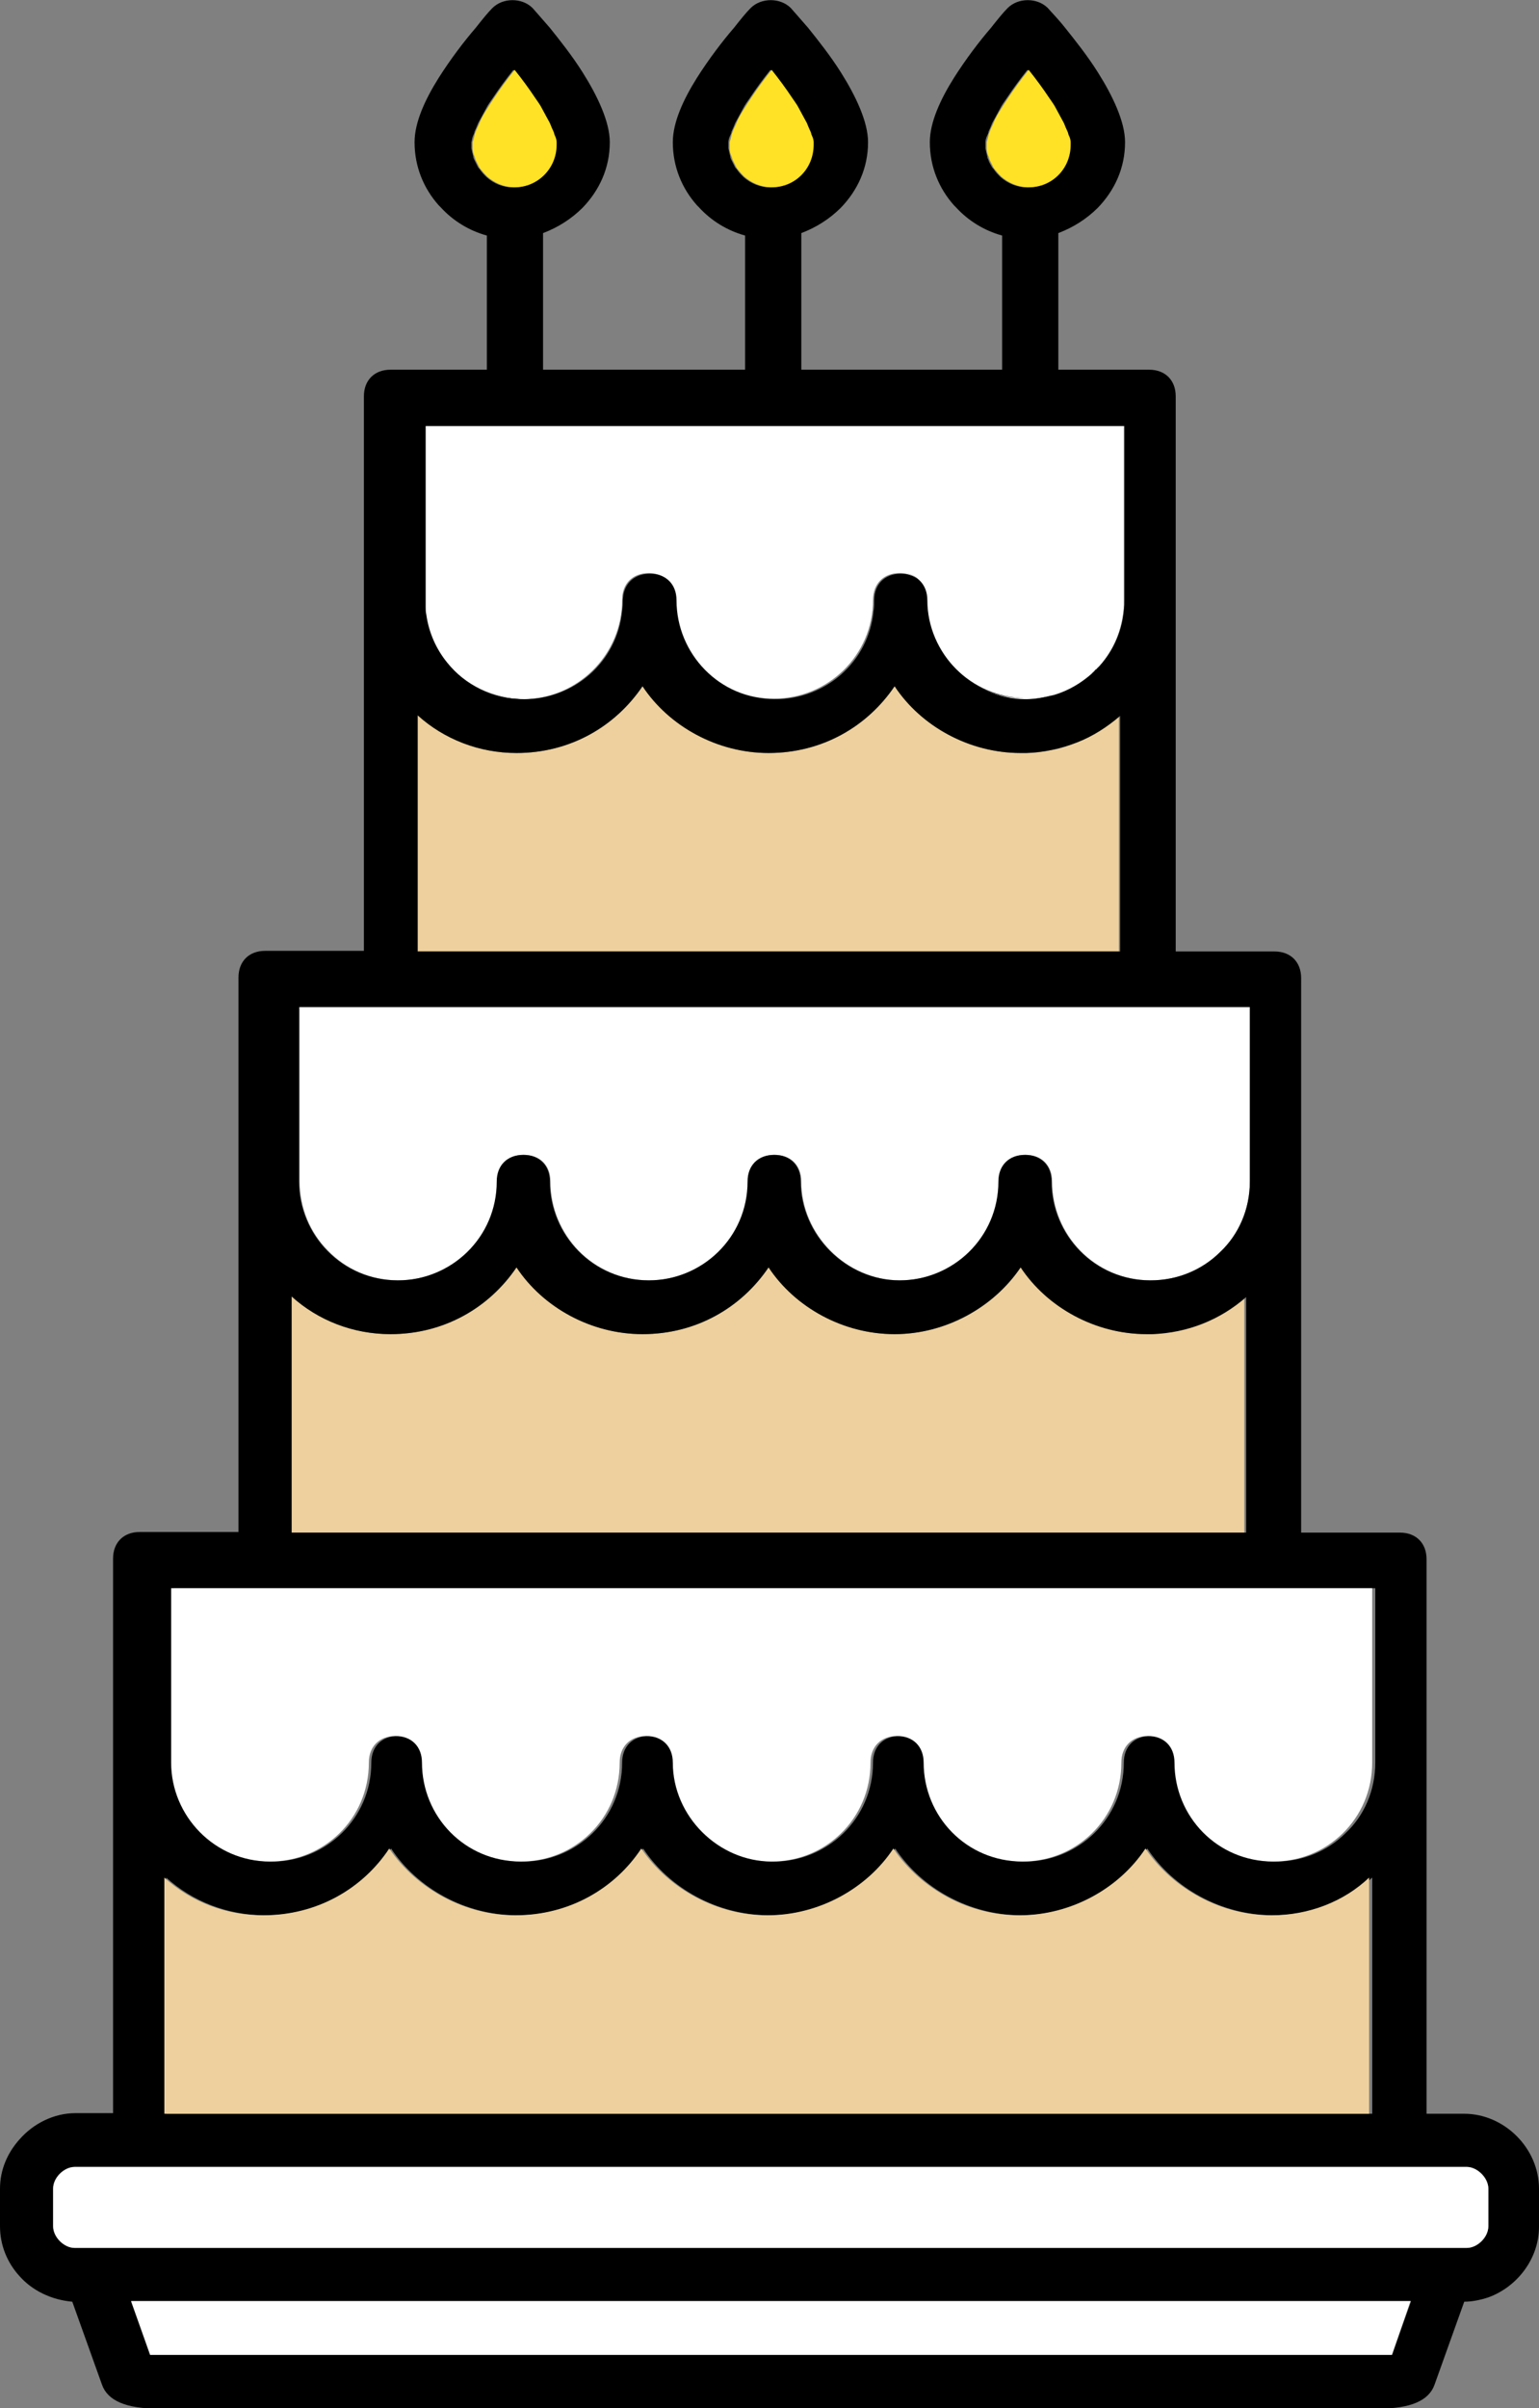<?xml version="1.0" encoding="utf-8"?>
<!-- Generator: Adobe Illustrator 24.2.0, SVG Export Plug-In . SVG Version: 6.00 Build 0)  -->
<svg version="1.1" id="Layer_1" xmlns="http://www.w3.org/2000/svg" xmlns:xlink="http://www.w3.org/1999/xlink" x="0px" y="0px"
	 viewBox="0 0 249.1 389.5" style="enable-background:new 0 0 249.1 389.5;" xml:space="preserve">
<rect x="0" y="0" width="249.1" height="389.5" fill="#808080" stroke="none"/>
<style type="text/css">
	.st0{fill:none;}
	.st1{fill:#EDD09D;}
	.st2{fill:#FFFFFF;}
	.st3{fill:#3C4376;}
	.st4{fill:#FFE225;}
</style>
<g>
	<path class="st0" d="M72.6,107.8c0.7,0.8,1.5,1.5,2.3,2.1c-0.7-0.5-1.3-1-1.9-1.6C72.9,108.1,72.7,108,72.6,107.8z"/>
	<path class="st0" d="M177.9,107.7c2.5-2.8,4.1-6.5,4.1-10.7c0,0.6,0,1.1-0.1,1.7C181.5,102.2,180.1,105.3,177.9,107.7z"/>
	<path class="st0" d="M176.7,108.9c-1.8,1.6-3.8,2.8-6.1,3.5C172.8,111.7,174.9,110.5,176.7,108.9z"/>
	<path class="st1" d="M104,110.9c4.3,6.5,12.1,10.8,20.4,10.8c8.7,0,16-4.3,20.4-10.8c4.3,6.5,12.1,10.8,20.4,10.8
		c0.3,0,0.6,0,0.9,0v0c-0.3,0-0.6,0-0.9,0c-8.2,0-16-4.3-20.4-10.8c-4.3,6.5-11.7,10.8-20.4,10.8C116.1,121.7,108.3,117.4,104,110.9
		c-4.3,6.5-11.7,10.8-20.4,10.8c-6.1,0-11.7-2.2-16-6.1v0c4.3,3.9,10,6.1,16,6.1C92.3,121.7,99.6,117.4,104,110.9z"/>
	<path class="st1" d="M181.1,115.7v38.2H67.6v-38.2c4.3,3.9,10,6.1,16,6.1c8.7,0,16-4.3,20.4-10.8c4.3,6.5,12.1,10.8,20.4,10.8
		c8.7,0,16-4.3,20.4-10.8c4.3,6.5,12.1,10.8,20.4,10.8c0.3,0,0.6,0,0.9,0v0c1.4,0,2.8-0.2,4.2-0.5c0.7-0.1,1.4-0.3,2-0.5
		c1-0.3,2-0.7,2.9-1.1c0.9-0.4,1.8-0.9,2.7-1.5C178.9,117.4,180,116.6,181.1,115.7z"/>
	<path class="st1" d="M177.8,118.2c-0.9,0.5-1.8,1-2.7,1.5C176,119.2,176.9,118.7,177.8,118.2z"/>
	<path class="st1" d="M165,121.7c-8.2,0-16-4.3-20.4-10.8c-4.3,6.5-11.7,10.8-20.4,10.8c-8.2,0-16-4.3-20.4-10.8
		c-4.3,6.5-11.7,10.8-20.4,10.8c-6.1,0-11.7-2.2-16-6.1v0c4.3,3.9,10,6.1,16,6.1c8.7,0,16-4.3,20.4-10.8
		c4.3,6.5,12.1,10.8,20.4,10.8c8.7,0,16-4.3,20.4-10.8C149,117.4,156.8,121.7,165,121.7c0.3,0,0.6,0,0.9,0v0
		C165.6,121.7,165.3,121.7,165,121.7z"/>
	<path class="st1" d="M181.1,115.7L181.1,115.7c-4.1,3.7-9.4,5.8-15.2,6v0C171.7,121.5,177,119.4,181.1,115.7z"/>
	<path class="st0" d="M177.2,108.5c-2.9,2.9-6.9,4.6-11.3,4.6c1.6,0,3.1-0.2,4.6-0.7c2.3-0.7,4.4-1.9,6.1-3.5
		C176.8,108.8,177,108.6,177.2,108.5C177.2,108.5,177.2,108.5,177.2,108.5z"/>
	<path class="st0" d="M177.4,108.3c0.2-0.2,0.4-0.4,0.5-0.6c2.2-2.4,3.6-5.5,4-9C181.5,102.5,179.8,105.8,177.4,108.3z"/>
	<path class="st0" d="M76.8,111.1c1.8,1,3.8,1.6,6,1.9C80.6,112.8,78.6,112.1,76.8,111.1z"/>
	<path class="st0" d="M72.6,107.8c0,0-0.1-0.1-0.1-0.1c1.2,1.4,2.6,2.6,4.3,3.4c-0.6-0.3-1.2-0.7-1.8-1.2
		C74.1,109.3,73.3,108.6,72.6,107.8z"/>
	<path class="st2" d="M141.1,98.7c0.1-0.6,0.1-1.1,0.1-1.7c0,0,0,0,0,0C141.2,97.6,141.2,98.2,141.1,98.7z"/>
	<path class="st2" d="M181.9,68.9V97c0,0.3,0,0.6,0,0.9c-0.4,8.7-7.6,15.2-16,15.2c-6.9,0-12.9-4.6-15.1-10.8
		c-0.6-1.6-0.9-3.4-0.9-5.2c0-0.6-0.1-1.2-0.3-1.8c-0.6-1.6-2.1-2.6-4-2.6c-2.6,0-4.3,1.7-4.3,4.3c0,9.1-7.4,16-16,16
		c-8,0-14.3-5.6-15.7-12.8c-0.2-1-0.3-2.1-0.3-3.2c0-0.3,0-0.6-0.1-0.9c0-0.1-0.1-0.2-0.1-0.3c0-0.2-0.1-0.4-0.1-0.5
		c-0.6-1.6-2.1-2.6-4-2.6c-2.6,0-4.3,1.7-4.3,4.3c0,9.1-7.4,16-16,16c-3.6,0-6.9-1.2-9.5-3.1c-0.7-0.5-1.3-1-1.9-1.6
		c-0.2-0.2-0.3-0.3-0.5-0.5c-1.4-1.5-2.4-3.3-3.1-5.2c-0.6-1.7-1-3.6-1-5.5V68.9H181.9z"/>
	<path class="st2" d="M100.4,98.7c0.1-0.6,0.1-1.1,0.1-1.7c0-0.3,0-0.6,0.1-0.9c-0.1,0.3-0.1,0.6-0.1,0.9
		C100.5,97.6,100.5,98.2,100.4,98.7z"/>
	<rect x="68.4" y="68.9" class="st2" width="97.5" height="0"/>
	<path class="st2" d="M165.9,113.1c4.3,0,8.3-1.7,11.3-4.6c0.1-0.1,0.1-0.1,0.2-0.2c2.5-2.5,4.1-5.8,4.5-9.6
		c0.1-0.6,0.1-1.1,0.1-1.7v0C181.9,106.1,174.6,113.1,165.9,113.1L165.9,113.1C165.9,113.1,165.9,113.1,165.9,113.1z"/>
	<path class="st2" d="M150.8,102.2c2.2,6.2,8.2,10.9,15.1,10.9v0C159.1,113.1,153,108.4,150.8,102.2z"/>
	<path class="st2" d="M109.1,96.1c0-0.1-0.1-0.2-0.1-0.3C109,95.9,109.1,96,109.1,96.1z"/>
	<path class="st2" d="M104.8,92.7c1.9,0,3.4,1,4,2.6C108.2,93.7,106.8,92.7,104.8,92.7c-2.6,0-4.3,1.7-4.3,4.3c0,9.1-7.4,16-16,16
		c-3.6,0-6.9-1.2-9.5-3.1c0.6,0.4,1.2,0.8,1.8,1.2c0,0,0,0,0.1,0c1.8,1,3.8,1.6,6,1.9c0.5,0.1,1.1,0.1,1.7,0.1
		c8.1,0,15.1-6.1,15.9-14.3c0.1-0.6,0.1-1.1,0.1-1.7c0-0.3,0-0.6,0.1-0.9C100.9,94,102.6,92.7,104.8,92.7z"/>
	<path class="st2" d="M69.4,102.6c0.7,1.9,1.7,3.6,3,5.1c0,0,0.1,0.1,0.1,0.1C71.2,106.3,70.2,104.5,69.4,102.6z"/>
	<path class="st2" d="M145.6,92.7c1.9,0,3.4,1,4,2.6C149,93.7,147.5,92.7,145.6,92.7c-2.6,0-4.3,1.7-4.3,4.3c0,9.1-7.4,16-16,16
		c-8,0-14.3-5.6-15.7-12.9c1.5,7.2,7.8,12.9,15.7,12.9c8.1,0,15.1-6.1,15.9-14.4c0.1-0.6,0.1-1.1,0.1-1.7c0,0,0,0,0,0c0,0,0,0,0,0
		C141.2,94.4,143,92.7,145.6,92.7z"/>
	<polygon class="st2" points="165.9,68.9 181.9,68.9 181.9,68.9 181.9,68.9 165.9,68.9 	"/>
	<path d="M149.6,95.3c0.2,0.5,0.3,1.1,0.3,1.8c0,1.8,0.3,3.5,0.9,5.2c-0.6-1.6-0.9-3.4-0.9-5.2C149.9,96.4,149.8,95.8,149.6,95.3z"
		/>
	<polygon points="165.9,121.7 165.9,121.7 165.9,121.7 165.9,121.7 	"/>
	<path d="M109.1,96.1c0.1,0.3,0.1,0.6,0.1,0.9c0,1.1,0.1,2.1,0.3,3.2c-0.2-1-0.3-2.1-0.3-3.2C109.2,96.7,109.1,96.4,109.1,96.1z"/>
	<path d="M109,95.8c0-0.2-0.1-0.4-0.1-0.5C108.9,95.4,109,95.6,109,95.8z"/>
	<polygon points="67.6,115.7 67.6,115.7 67.6,115.7 67.6,115.7 	"/>
	<polygon points="165.9,121.7 165.9,121.7 165.9,121.7 165.9,121.7 	"/>
	<polygon points="165.9,68.9 165.9,68.9 68.4,68.9 68.4,68.9 68.4,68.9 68.4,68.9 68.4,68.9 	"/>
	<path d="M177.2,108.5C177.2,108.5,177.2,108.5,177.2,108.5c-0.2,0.2-0.4,0.3-0.5,0.5c0.4-0.4,0.9-0.8,1.2-1.2
		c-0.2,0.2-0.4,0.4-0.5,0.6C177.3,108.3,177.2,108.4,177.2,108.5z"/>
	<path d="M165.9,113.1L165.9,113.1c1.6,0,3.1-0.2,4.6-0.7C169,112.8,167.5,113.1,165.9,113.1C165.9,113.1,165.9,113.1,165.9,113.1z"
		/>
	<path d="M150.8,102.2c-0.6-1.6-0.9-3.4-0.9-5.2c0-0.6-0.1-1.2-0.3-1.8c-0.6-1.6-2.1-2.6-4-2.6c-2.6,0-4.3,1.7-4.3,4.3c0,0,0,0,0,0
		c0-2.6,1.7-4.3,4.3-4.3c2.6,0,4.3,1.7,4.3,4.3c0,8.7,7.4,16,16,16v0C159.1,113.1,153,108.4,150.8,102.2z"/>
	<path d="M68.4,97L68.4,97c0,0.8,0.1,1.6,0.2,2.4c0-0.3-0.1-0.5-0.1-0.8C68.5,98.1,68.4,97.6,68.4,97z"/>
	<path d="M84.5,113.1c-0.6,0-1.1,0-1.7-0.1c-2.2-0.2-4.2-0.9-6-1.9c0,0,0,0-0.1,0c-1.6-0.9-3.1-2.1-4.3-3.4
		c-0.1-0.2-0.3-0.3-0.4-0.5C74.9,110.7,79.4,113.1,84.5,113.1c8.1,0,15.1-6.1,15.9-14.3C99.6,107,92.6,113.1,84.5,113.1z"/>
	<path d="M125.2,113.1c-8,0-14.3-5.6-15.7-12.9c-0.2-1-0.3-2.1-0.3-3.2c0-0.3,0-0.6-0.1-0.9c0-0.1-0.1-0.2-0.1-0.3
		c0-0.2-0.1-0.4-0.1-0.5c-0.6-1.6-2.1-2.6-4-2.6c-2.3,0-3.9,1.3-4.3,3.4c0.4-2.1,2-3.4,4.3-3.4c2.6,0,4.3,1.7,4.3,4.3
		C109.2,105.7,116.1,113.1,125.2,113.1c8.1,0,15.1-6.1,15.9-14.4C140.3,107,133.3,113.1,125.2,113.1z"/>
	<rect x="165.9" y="68.9" width="16" height="0"/>
	<path d="M72,107.2c-1.8-2.2-3-4.9-3.4-7.8C69.1,102.3,70.2,105,72,107.2z"/>
	<path d="M68.4,97c0,0.5,0,1.1,0.1,1.6c0.1,1.4,0.5,2.7,0.9,3.9C68.8,100.8,68.4,99,68.4,97z"/>
	<path d="M177.4,108.3c-0.1,0.1-0.1,0.1-0.2,0.2C177.2,108.4,177.3,108.3,177.4,108.3z"/>
	<path d="M69.4,102.6c-0.5-1.2-0.8-2.6-0.9-3.9c0,0.3,0.1,0.5,0.1,0.8c0.4,2.9,1.6,5.6,3.4,7.8c0.1,0.2,0.3,0.3,0.4,0.5
		C71.2,106.2,70.1,104.4,69.4,102.6z"/>
	<path d="M82.8,113c0.5,0.1,1.1,0.1,1.7,0.1C83.9,113.1,83.3,113,82.8,113z"/>
	<path d="M76.7,111.1C76.7,111.1,76.8,111.1,76.7,111.1C76.8,111.1,76.7,111.1,76.7,111.1z"/>
	<path class="st3" d="M74.2,259L74.2,259C74.2,259,74.2,259,74.2,259L74.2,259z"/>
	<path class="st0" d="M185.4,215.7c-8.2,0-16-4.3-20.4-10.8c-4.3,6.5-12.1,10.8-20.4,10.8c-8.2,0-16-4.3-20.4-10.8
		c-4.3,6.5-11.7,10.8-20.4,10.8c-8.2,0-16-4.3-20.4-10.8c-4.3,6.5-11.7,10.8-20.4,10.8c-6.1,0-11.7-2.2-16-6.1v0
		c4.3,3.9,10,6.1,16,6.1c8.7,0,16-4.3,20.4-10.8c4.3,6.5,12.1,10.8,20.4,10.8c8.7,0,16-4.3,20.4-10.8c4.3,6.5,12.1,10.8,20.4,10.8
		c8.2,0,16-4.3,20.4-10.8C169.4,211.4,177.2,215.7,185.4,215.7c0.3,0,0.6,0,0.9,0v0C186,215.7,185.7,215.7,185.4,215.7z"/>
	<path class="st0" d="M201.4,209.7L201.4,209.7c-4.1,3.7-9.4,5.8-15.2,6v0C192,215.5,197.3,213.4,201.4,209.7z"/>
	<path class="st1" d="M201.4,209.7v38.2H47.2v-38.2c4.3,3.9,10,6.1,16,6.1c8.7,0,16-4.3,20.4-10.8c4.3,6.5,12.1,10.8,20.4,10.8
		c8.7,0,16-4.3,20.4-10.8c4.3,6.5,12.1,10.8,20.4,10.8s16-4.3,20.4-10.8c4.3,6.5,12.1,10.8,20.4,10.8c0.3,0,0.6,0,0.9,0v0
		C192,215.5,197.3,213.4,201.4,209.7z"/>
	<polygon class="st0" points="186.3,162.9 48.1,162.9 48.1,162.9 48.1,162.9 186.3,162.9 	"/>
	<path class="st0" d="M186.3,207.1L186.3,207.1c8.7,0,16-6.9,16-16v0C202.3,200.2,194.9,207.1,186.3,207.1z"/>
	<path class="st0" d="M170.2,191.1c0-2.6-1.7-4.3-4.3-4.3c-2.6,0-4.3,1.7-4.3,4.3c0,9.1-7.4,16-16,16c-8.7,0-16-7.4-16-16
		c0-2.6-1.7-4.3-4.3-4.3c-2.6,0-4.3,1.7-4.3,4.3c0,9.1-7.4,16-16,16c-9.1,0-16-7.4-16-16c0-2.6-1.7-4.3-4.3-4.3
		c-2.6,0-4.3,1.7-4.3,4.3c0,9.1-7.4,16-16,16c-9.1,0-16-7.4-16-16v0c0,8.7,6.9,16,16,16c8.7,0,16-6.9,16-16c0-2.6,1.7-4.3,4.3-4.3
		c2.6,0,4.3,1.7,4.3,4.3c0,8.7,6.9,16,16,16c8.7,0,16-6.9,16-16c0-2.6,1.7-4.3,4.3-4.3c2.6,0,4.3,1.7,4.3,4.3c0,8.7,7.4,16,16,16
		c8.7,0,16-6.9,16-16c0-2.6,1.7-4.3,4.3-4.3C168.5,186.7,170.2,188.5,170.2,191.1c0,8.7,6.9,16,16,16v0
		C177.2,207.1,170.2,199.7,170.2,191.1z"/>
	<polygon class="st0" points="202.3,162.9 202.3,162.9 202.3,162.9 186.3,162.9 186.3,162.9 	"/>
	<path class="st2" d="M202.3,162.9v28.2c0,9.1-7.4,16-16,16c-9.1,0-16-7.4-16-16c0-2.6-1.7-4.3-4.3-4.3c-2.6,0-4.3,1.7-4.3,4.3
		c0,9.1-7.4,16-16,16c-8.7,0-16-7.4-16-16c0-2.6-1.7-4.3-4.3-4.3c-2.6,0-4.3,1.7-4.3,4.3c0,9.1-7.4,16-16,16c-9.1,0-16-7.4-16-16
		c0-2.6-1.7-4.3-4.3-4.3c-2.6,0-4.3,1.7-4.3,4.3c0,9.1-7.4,16-16,16c-4.5,0-8.5-1.8-11.4-4.8c-2.9-2.9-4.6-6.9-4.6-11.3v-28.2H202.3
		z"/>
	<path d="M237,341.9h-6.1v-89.7c0-2.6-1.7-4.3-4.3-4.3h-16v-89.7c0-2.6-1.7-4.3-4.3-4.3h-16V64.1c0-2.6-1.7-4.3-4.3-4.3h-14.7V37.7
		c2.4-0.9,4.6-2.3,6.4-4.1c2.7-2.8,4.4-6.4,4.4-10.6c0-3.3-2-7.5-4.4-11.3c-1.7-2.7-3.7-5.2-5.3-7.2c-1.1-1.4-2.2-2.5-2.8-3.2
		c-1.7-1.7-4.8-1.7-6.5,0c-0.7,0.7-1.6,1.8-2.7,3.2c-1.9,2.2-4.1,5.1-6,8.1c-2.2,3.5-3.9,7.2-3.9,10.4c0,4,1.5,7.5,3.9,10.2
		c0.1,0.1,0.2,0.2,0.3,0.3c2,2.2,4.6,3.8,7.5,4.6v21.7h-32.5V37.7c2.4-0.9,4.6-2.3,6.4-4.1c2.7-2.8,4.4-6.4,4.4-10.6
		c0-3.3-2-7.5-4.4-11.3c-1.7-2.7-3.7-5.2-5.3-7.2c-1.2-1.4-2.2-2.5-2.8-3.2c-1.7-1.7-4.8-1.7-6.5,0c-0.7,0.7-1.6,1.8-2.7,3.2
		c-1.9,2.2-4.1,5.1-6,8.1c-2.2,3.5-3.9,7.2-3.9,10.4c0,4,1.5,7.5,3.9,10.2c0.1,0.1,0.2,0.2,0.3,0.3c2,2.2,4.6,3.8,7.5,4.6v21.7H87.9
		V37.7c2.4-0.9,4.6-2.3,6.4-4.1c2.7-2.8,4.4-6.4,4.4-10.6c0-3.3-2-7.5-4.4-11.3c-1.7-2.7-3.7-5.2-5.3-7.2c-1.2-1.4-2.2-2.5-2.8-3.2
		c-1.7-1.7-4.8-1.7-6.5,0C79,2,78.1,3.1,77,4.5c-1.9,2.2-4.1,5.1-6,8.1c-2.2,3.5-3.9,7.2-3.9,10.4c0,4,1.5,7.5,3.9,10.2
		c0.1,0.1,0.2,0.2,0.3,0.3c2,2.2,4.6,3.8,7.5,4.6v21.7H63.2c-2.6,0-4.3,1.7-4.3,4.3v89.7h-16c-2.6,0-4.3,1.7-4.3,4.3v89.7h-16
		c-2.6,0-4.3,1.7-4.3,4.3v89.7h-6.1c-3.5,0-6.8,1.7-9,4.2c0,0,0,0,0,0C1.2,348.2,0,351,0,354v6.1c0,3.1,1.2,5.9,3.1,8
		c2.1,2.4,5.2,3.9,8.6,4.2l4.8,13.4c0.9,2.6,3.9,3.9,9.1,3.9h197.5c5.2,0,8.2-1.3,9.1-3.9l4.8-13.4c1.3,0,2.7-0.3,3.9-0.7
		c4.7-1.7,8.2-6.3,8.2-11.4V354C249.1,347.5,243.5,341.9,237,341.9z M161.9,28.6c-0.3-0.3-0.6-0.6-0.9-1c-0.1-0.2-0.3-0.4-0.4-0.5
		c-0.2-0.4-0.5-0.8-0.6-1.2c-0.1-0.2-0.2-0.4-0.2-0.6c-0.1-0.4-0.2-0.8-0.3-1.3c0-0.2,0-0.4,0-0.6c0-0.1,0-0.3,0-0.4
		c0-0.3,0.1-0.7,0.3-1.1c0.1-0.2,0.2-0.4,0.2-0.6c0.2-0.4,0.4-0.9,0.6-1.4c0.4-0.7,0.8-1.5,1.3-2.4c0.3-0.6,0.7-1.1,1.1-1.7
		c1-1.5,2.1-3,3.3-4.5c1.2,1.5,2.4,3,3.3,4.5c0.4,0.6,0.8,1.2,1.1,1.7c0.5,0.8,1,1.6,1.3,2.4c0.2,0.5,0.5,1,0.6,1.4
		c0.1,0.2,0.2,0.4,0.2,0.6c0.1,0.4,0.2,0.8,0.3,1.1c0,0.2,0,0.3,0,0.4c0,3.9-3,6.9-6.9,6.9C164.7,30.3,163.1,29.7,161.9,28.6z
		 M120.3,28.6c-0.3-0.3-0.6-0.6-0.9-1c-0.1-0.2-0.3-0.4-0.4-0.5c-0.2-0.4-0.4-0.8-0.6-1.2c-0.1-0.2-0.2-0.4-0.2-0.6
		c-0.1-0.4-0.2-0.8-0.3-1.3c0-0.2,0-0.4,0-0.6c0-0.1,0-0.3,0-0.4c0-0.3,0.1-0.7,0.3-1.1c0.1-0.2,0.2-0.4,0.2-0.6
		c0.2-0.4,0.4-0.9,0.6-1.4c0.4-0.7,0.8-1.5,1.3-2.4c0.3-0.6,0.7-1.1,1.1-1.7c1-1.5,2.1-3,3.3-4.5c1.2,1.5,2.4,3,3.3,4.5
		c0.4,0.6,0.8,1.2,1.1,1.7c0.5,0.8,1,1.6,1.3,2.4c0.2,0.5,0.5,1,0.6,1.4c0.1,0.2,0.2,0.4,0.2,0.6c0.1,0.4,0.2,0.8,0.3,1.1
		c0,0.2,0,0.3,0,0.4c0,3.9-3,6.9-6.9,6.9C123.1,30.3,121.5,29.7,120.3,28.6z M78.7,28.6c-0.3-0.3-0.6-0.6-0.9-1
		c-0.1-0.2-0.3-0.4-0.4-0.5c-0.2-0.4-0.4-0.8-0.6-1.2c-0.1-0.2-0.2-0.4-0.2-0.6c-0.1-0.4-0.2-0.8-0.3-1.3c0-0.2,0-0.4,0-0.6
		c0-0.1,0-0.3,0-0.4c0.1-0.3,0.1-0.7,0.3-1.1c0.1-0.2,0.2-0.4,0.2-0.6c0.2-0.4,0.4-0.9,0.6-1.4c0.4-0.7,0.8-1.5,1.3-2.4
		c0.3-0.6,0.7-1.1,1.1-1.7c1-1.5,2.1-3,3.3-4.5c1.2,1.5,2.3,3,3.3,4.5c0.4,0.6,0.8,1.2,1.1,1.7c0.5,0.8,1,1.6,1.3,2.4
		c0.2,0.5,0.5,1,0.6,1.4c0.1,0.2,0.2,0.4,0.2,0.6c0.1,0.4,0.2,0.8,0.3,1.1c0,0.2,0,0.3,0,0.4c0,3.9-3,6.9-6.9,6.9
		C81.4,30.3,79.9,29.7,78.7,28.6z M68.5,68.9H182V97c0,4.2-1.5,7.9-4,10.7c-0.4,0.4-0.8,0.8-1.2,1.2c-1.8,1.6-3.8,2.8-6.1,3.5
		c-1.5,0.4-3,0.7-4.6,0.7c-8.7,0-16-7.4-16-16c0-2.6-1.7-4.3-4.3-4.3c-2.6,0-4.3,1.7-4.3,4.3c0,0.6,0,1.1-0.1,1.7
		c-0.8,8.3-7.8,14.3-15.9,14.3c-9.1,0-16-7.4-16-16c0-2.6-1.7-4.3-4.3-4.3c-2.3,0-3.9,1.3-4.3,3.4c0,0.3-0.1,0.6-0.1,0.9
		c0,0.6,0,1.1-0.1,1.7c-0.8,8.3-7.8,14.3-15.9,14.3c-5.1,0-9.5-2.3-12.4-5.9c-1.8-2.2-3-4.9-3.4-7.8c-0.1-0.4-0.1-0.8-0.1-1.2
		c0-0.2,0-0.4,0-0.6s0-0.4,0-0.6V68.9z M67.6,115.7c4.3,3.9,10,6.1,16,6.1c8.7,0,16-4.3,20.4-10.8c4.3,6.5,12.1,10.8,20.4,10.8
		c8.7,0,16-4.3,20.4-10.8c4.3,6.5,12.1,10.8,20.4,10.8c0.3,0,0.6,0,0.9,0v0c2.9-0.1,5.6-0.7,8.2-1.7c2.6-1,4.9-2.5,7-4.3v38.1H67.6
		V115.7z M48.1,162.9h154.2v28.2c0,4.5-1.8,8.6-4.8,11.4c-2.9,2.9-6.9,4.6-11.3,4.6c-9.1,0-16-7.4-16-16c0-2.6-1.7-4.3-4.3-4.3
		c-2.6,0-4.3,1.7-4.3,4.3c0,9.1-7.4,16-16,16c-8.7,0-16-7.4-16-16c0-2.6-1.7-4.3-4.3-4.3c-2.6,0-4.3,1.7-4.3,4.3c0,9.1-7.4,16-16,16
		c-9.1,0-16-7.4-16-16c0-2.6-1.7-4.3-4.3-4.3c-2.6,0-4.3,1.7-4.3,4.3c0,9.1-7.4,16-16,16c-9.1,0-16-7.4-16-16V162.9z M47.2,209.7
		c4.3,3.9,10,6.1,16,6.1c8.7,0,16-4.3,20.4-10.8c4.3,6.5,12.1,10.8,20.4,10.8c8.7,0,16-4.3,20.4-10.8c4.3,6.5,12.1,10.8,20.4,10.8
		c8.2,0,16-4.3,20.4-10.8c4.3,6.5,12.1,10.8,20.4,10.8c0.3,0,0.6,0,0.9,0v0c5.7-0.2,11-2.3,15.2-6v38.1H47.2V209.7z M27.7,256.9
		h194.9v28.2c0,4.5-1.8,8.6-4.8,11.4c-2.9,2.9-6.9,4.6-11.3,4.6c-9.1,0-16-7.4-16-16c0-2.6-1.7-4.3-4.3-4.3c-2.6,0-4.3,1.7-4.3,4.3
		c0,9.1-7.4,16-16,16c-9.1,0-16-7.4-16-16c0-2.6-1.7-4.3-4.3-4.3c-2.6,0-4.3,1.7-4.3,4.3c0,9.1-7.4,16-16,16c-8.7,0-16-7.4-16-16
		c0-2.6-1.7-4.3-4.3-4.3c-2.6,0-4.3,1.7-4.3,4.3c0,9.1-7.4,16-16,16c-9.1,0-16-7.4-16-16c0-2.6-1.7-4.3-4.3-4.3
		c-2.6,0-4.3,1.7-4.3,4.3c0,9.1-7.4,16-16,16c-9.1,0-16-7.4-16-16V256.9z M26.9,303.7c4.3,3.9,10,6.1,16,6.1c8.7,0,16-4.3,20.4-10.8
		c4.3,6.5,12.1,10.8,20.4,10.8c8.7,0,16-4.3,20.4-10.8c4.3,6.5,12.1,10.8,20.4,10.8s16-4.3,20.4-10.8c4.3,6.5,12.1,10.8,20.4,10.8
		c8.2,0,16-4.3,20.4-10.8c4.3,6.5,12.1,10.8,20.4,10.8c6.1,0,11.7-2.2,16-6.1v38.2H26.9V303.7z M225.3,380.9h-201l-3-8.7h207.1
		L225.3,380.9z M240.9,360.1c0,1.7-1.7,3.5-3.5,3.5H12.1c-1.7,0-3.5-1.7-3.5-3.5V354c0-1.7,1.7-3.5,3.5-3.5h225.3
		c1.7,0,3.5,1.7,3.5,3.5V360.1z"/>
	<polygon class="st2" points="24.3,380.9 225.3,380.9 228.3,372.2 21.2,372.2 	"/>
	<path class="st2" d="M237.4,350.5H12.1c-1.7,0-3.5,1.7-3.5,3.5v6.1c0,1.7,1.7,3.5,3.5,3.5h225.3c1.7,0,3.5-1.7,3.5-3.5V354
		C240.9,352.3,239.1,350.5,237.4,350.5z"/>
	<path class="st1" d="M205.8,309.8c-8.2,0-16-4.3-20.4-10.8c-4.3,6.5-12.1,10.8-20.4,10.8s-16-4.3-20.4-10.8
		c-4.3,6.5-12.1,10.8-20.4,10.8c-8.2,0-16-4.3-20.4-10.8c-4.3,6.5-11.7,10.8-20.4,10.8c-8.2,0-16-4.3-20.4-10.8
		c-4.3,6.5-11.7,10.8-20.4,10.8c-6.1,0-11.7-2.2-16-6.1v38.2h6.4h184.3h4.3v-38.2C217.5,307.6,211.8,309.8,205.8,309.8z"/>
	<path class="st2" d="M43.7,301.1c8.7,0,16-6.9,16-16c0-2.6,1.7-4.3,4.3-4.3c2.6,0,4.3,1.7,4.3,4.3c0,8.7,6.9,16,16,16
		c8.7,0,16-6.9,16-16c0-2.6,1.7-4.3,4.3-4.3c2.6,0,4.3,1.7,4.3,4.3c0,8.7,7.4,16,16,16c8.7,0,16-6.9,16-16c0-2.6,1.7-4.3,4.3-4.3
		c2.6,0,4.3,1.7,4.3,4.3c0,8.7,6.9,16,16,16c8.7,0,16-6.9,16-16c0-2.6,1.7-4.3,4.3-4.3c2.6,0,4.3,1.7,4.3,4.3c0,8.7,6.9,16,16,16
		c8.7,0,16-6.9,16-16v-28.2H27.7v28.2C27.7,293.7,34.7,301.1,43.7,301.1z"/>
	<path class="st0" d="M27.7,256.9v28.2v0c0,8.7,6.9,16,16,16c8.7,0,16-6.9,16-16c0-2.6,1.7-4.3,4.3-4.3c2.6,0,4.3,1.7,4.3,4.3
		c0,8.7,6.9,16,16,16c8.7,0,16-6.9,16-16c0-2.6,1.7-4.3,4.3-4.3c2.6,0,4.3,1.7,4.3,4.3c0,8.7,7.4,16,16,16c8.7,0,16-6.9,16-16
		c0-2.6,1.7-4.3,4.3-4.3c2.6,0,4.3,1.7,4.3,4.3c0,8.7,6.9,16,16,16c8.7,0,16-6.9,16-16c0-2.6,1.7-4.3,4.3-4.3c2.6,0,4.3,1.7,4.3,4.3
		c0,8.7,6.9,16,16,16c8.7,0,16-6.9,16-16v0v-28.2v0L27.7,256.9L27.7,256.9z"/>
	<path class="st4" d="M90.1,23.4c0-0.1,0-0.3,0-0.4c0-0.3-0.1-0.7-0.3-1.1c-0.1-0.2-0.1-0.4-0.2-0.6c-0.2-0.4-0.4-0.9-0.6-1.4
		c-0.4-0.7-0.8-1.5-1.3-2.4c-0.3-0.6-0.7-1.1-1.1-1.7c-1-1.5-2.1-3-3.3-4.5c-1.2,1.5-2.3,3-3.3,4.5c-0.4,0.6-0.8,1.2-1.1,1.7
		c-0.5,0.8-1,1.6-1.3,2.4c-0.2,0.5-0.5,1-0.6,1.4c-0.1,0.2-0.2,0.4-0.2,0.6c-0.1,0.4-0.2,0.8-0.3,1.1c0,0.2,0,0.3,0,0.4
		c0,0.2,0,0.4,0,0.6c0,0.4,0.1,0.9,0.3,1.3c0.1,0.2,0.1,0.4,0.2,0.6c0.2,0.4,0.4,0.8,0.6,1.2c0.1,0.2,0.3,0.4,0.4,0.5
		c0.3,0.4,0.6,0.7,0.9,1c1.2,1,2.7,1.7,4.4,1.7C87,30.3,90.1,27.3,90.1,23.4z"/>
	<path class="st0" d="M90.1,23.4c0-0.1,0-0.3,0-0.4c0-0.3-0.1-0.7-0.3-1.1c-0.1-0.2-0.1-0.4-0.2-0.6c-0.2-0.4-0.4-0.9-0.6-1.4
		c-0.4-0.7-0.8-1.5-1.3-2.4c-0.3-0.6-0.7-1.1-1.1-1.7c-1-1.5-2.1-3-3.3-4.5c-1.2,1.5-2.3,3-3.3,4.5c-0.4,0.6-0.8,1.2-1.1,1.7
		c-0.5,0.8-1,1.6-1.3,2.4c-0.2,0.5-0.5,1-0.6,1.4c-0.1,0.2-0.2,0.4-0.2,0.6c-0.1,0.4-0.2,0.8-0.3,1.1c0,0.2,0,0.3,0,0.4
		c0,0.2,0,0.4,0,0.6c0,0.4,0.1,0.9,0.3,1.3c0.1,0.2,0.1,0.4,0.2,0.6c0.2,0.4,0.4,0.8,0.6,1.2c0.1,0.2,0.3,0.4,0.4,0.5
		c0.3,0.4,0.6,0.7,0.9,1c1.2,1,2.7,1.7,4.4,1.7C87,30.3,90.1,27.3,90.1,23.4z"/>
	<path class="st4" d="M131.7,23.4c0-0.1,0-0.3,0-0.4c0-0.3-0.1-0.7-0.3-1.1c-0.1-0.2-0.1-0.4-0.2-0.6c-0.2-0.4-0.4-0.9-0.6-1.4
		c-0.4-0.7-0.8-1.5-1.3-2.4c-0.3-0.6-0.7-1.1-1.1-1.7c-1-1.5-2.1-3-3.3-4.5c-1.2,1.5-2.3,3-3.3,4.5c-0.4,0.6-0.8,1.2-1.1,1.7
		c-0.5,0.8-1,1.6-1.3,2.4c-0.2,0.5-0.5,1-0.6,1.4c-0.1,0.2-0.2,0.4-0.2,0.6c-0.1,0.4-0.2,0.8-0.3,1.1c0,0.2,0,0.3,0,0.4
		c0,0.2,0,0.4,0,0.6c0,0.4,0.1,0.9,0.3,1.3c0.1,0.2,0.1,0.4,0.2,0.6c0.2,0.4,0.4,0.8,0.6,1.2c0.1,0.2,0.3,0.4,0.4,0.5
		c0.3,0.4,0.6,0.7,0.9,1c1.2,1,2.7,1.7,4.4,1.7C128.7,30.3,131.7,27.3,131.7,23.4z"/>
	<path class="st0" d="M131.7,23.4c0-0.1,0-0.3,0-0.4c0-0.3-0.1-0.7-0.3-1.1c-0.1-0.2-0.1-0.4-0.2-0.6c-0.2-0.4-0.4-0.9-0.6-1.4
		c-0.4-0.7-0.8-1.5-1.3-2.4c-0.3-0.6-0.7-1.1-1.1-1.7c-1-1.5-2.1-3-3.3-4.5c-1.2,1.5-2.3,3-3.3,4.5c-0.4,0.6-0.8,1.2-1.1,1.7
		c-0.5,0.8-1,1.6-1.3,2.4c-0.2,0.5-0.5,1-0.6,1.4c-0.1,0.2-0.2,0.4-0.2,0.6c-0.1,0.4-0.2,0.8-0.3,1.1c0,0.2,0,0.3,0,0.4
		c0,0.2,0,0.4,0,0.6c0,0.4,0.1,0.9,0.3,1.3c0.1,0.2,0.1,0.4,0.2,0.6c0.2,0.4,0.4,0.8,0.6,1.2c0.1,0.2,0.3,0.4,0.4,0.5
		c0.3,0.4,0.6,0.7,0.9,1c1.2,1,2.7,1.7,4.4,1.7C128.7,30.3,131.7,27.3,131.7,23.4z"/>
	<path class="st4" d="M173.3,23.4c0-0.1,0-0.3,0-0.4c0-0.3-0.1-0.7-0.3-1.1c-0.1-0.2-0.1-0.4-0.2-0.6c-0.2-0.4-0.4-0.9-0.6-1.4
		c-0.4-0.7-0.8-1.5-1.3-2.4c-0.3-0.6-0.7-1.1-1.1-1.7c-1-1.5-2.1-3-3.3-4.5c-1.2,1.5-2.3,3-3.3,4.5c-0.4,0.6-0.8,1.2-1.1,1.7
		c-0.5,0.8-1,1.6-1.3,2.4c-0.2,0.5-0.5,1-0.6,1.4c-0.1,0.2-0.2,0.4-0.2,0.6c-0.1,0.4-0.2,0.8-0.3,1.1c0,0.2,0,0.3,0,0.4
		c0,0.2,0,0.4,0,0.6c0,0.4,0.1,0.9,0.3,1.3c0.1,0.2,0.1,0.4,0.2,0.6c0.2,0.4,0.4,0.8,0.6,1.2c0.1,0.2,0.3,0.4,0.4,0.5
		c0.3,0.4,0.6,0.7,0.9,1c1.2,1,2.7,1.7,4.4,1.7C170.3,30.3,173.3,27.3,173.3,23.4z"/>
	<path class="st0" d="M173.3,23.4c0-0.1,0-0.3,0-0.4c0-0.3-0.1-0.7-0.3-1.1c-0.1-0.2-0.1-0.4-0.2-0.6c-0.2-0.4-0.4-0.9-0.6-1.4
		c-0.4-0.7-0.8-1.5-1.3-2.4c-0.3-0.6-0.7-1.1-1.1-1.7c-1-1.5-2.1-3-3.3-4.5c-1.2,1.5-2.3,3-3.3,4.5c-0.4,0.6-0.8,1.2-1.1,1.7
		c-0.5,0.8-1,1.6-1.3,2.4c-0.2,0.5-0.5,1-0.6,1.4c-0.1,0.2-0.2,0.4-0.2,0.6c-0.1,0.4-0.2,0.8-0.3,1.1c0,0.2,0,0.3,0,0.4
		c0,0.2,0,0.4,0,0.6c0,0.4,0.1,0.9,0.3,1.3c0.1,0.2,0.1,0.4,0.2,0.6c0.2,0.4,0.4,0.8,0.6,1.2c0.1,0.2,0.3,0.4,0.4,0.5
		c0.3,0.4,0.6,0.7,0.9,1c1.2,1,2.7,1.7,4.4,1.7C170.3,30.3,173.3,27.3,173.3,23.4z"/>
</g>
</svg>
